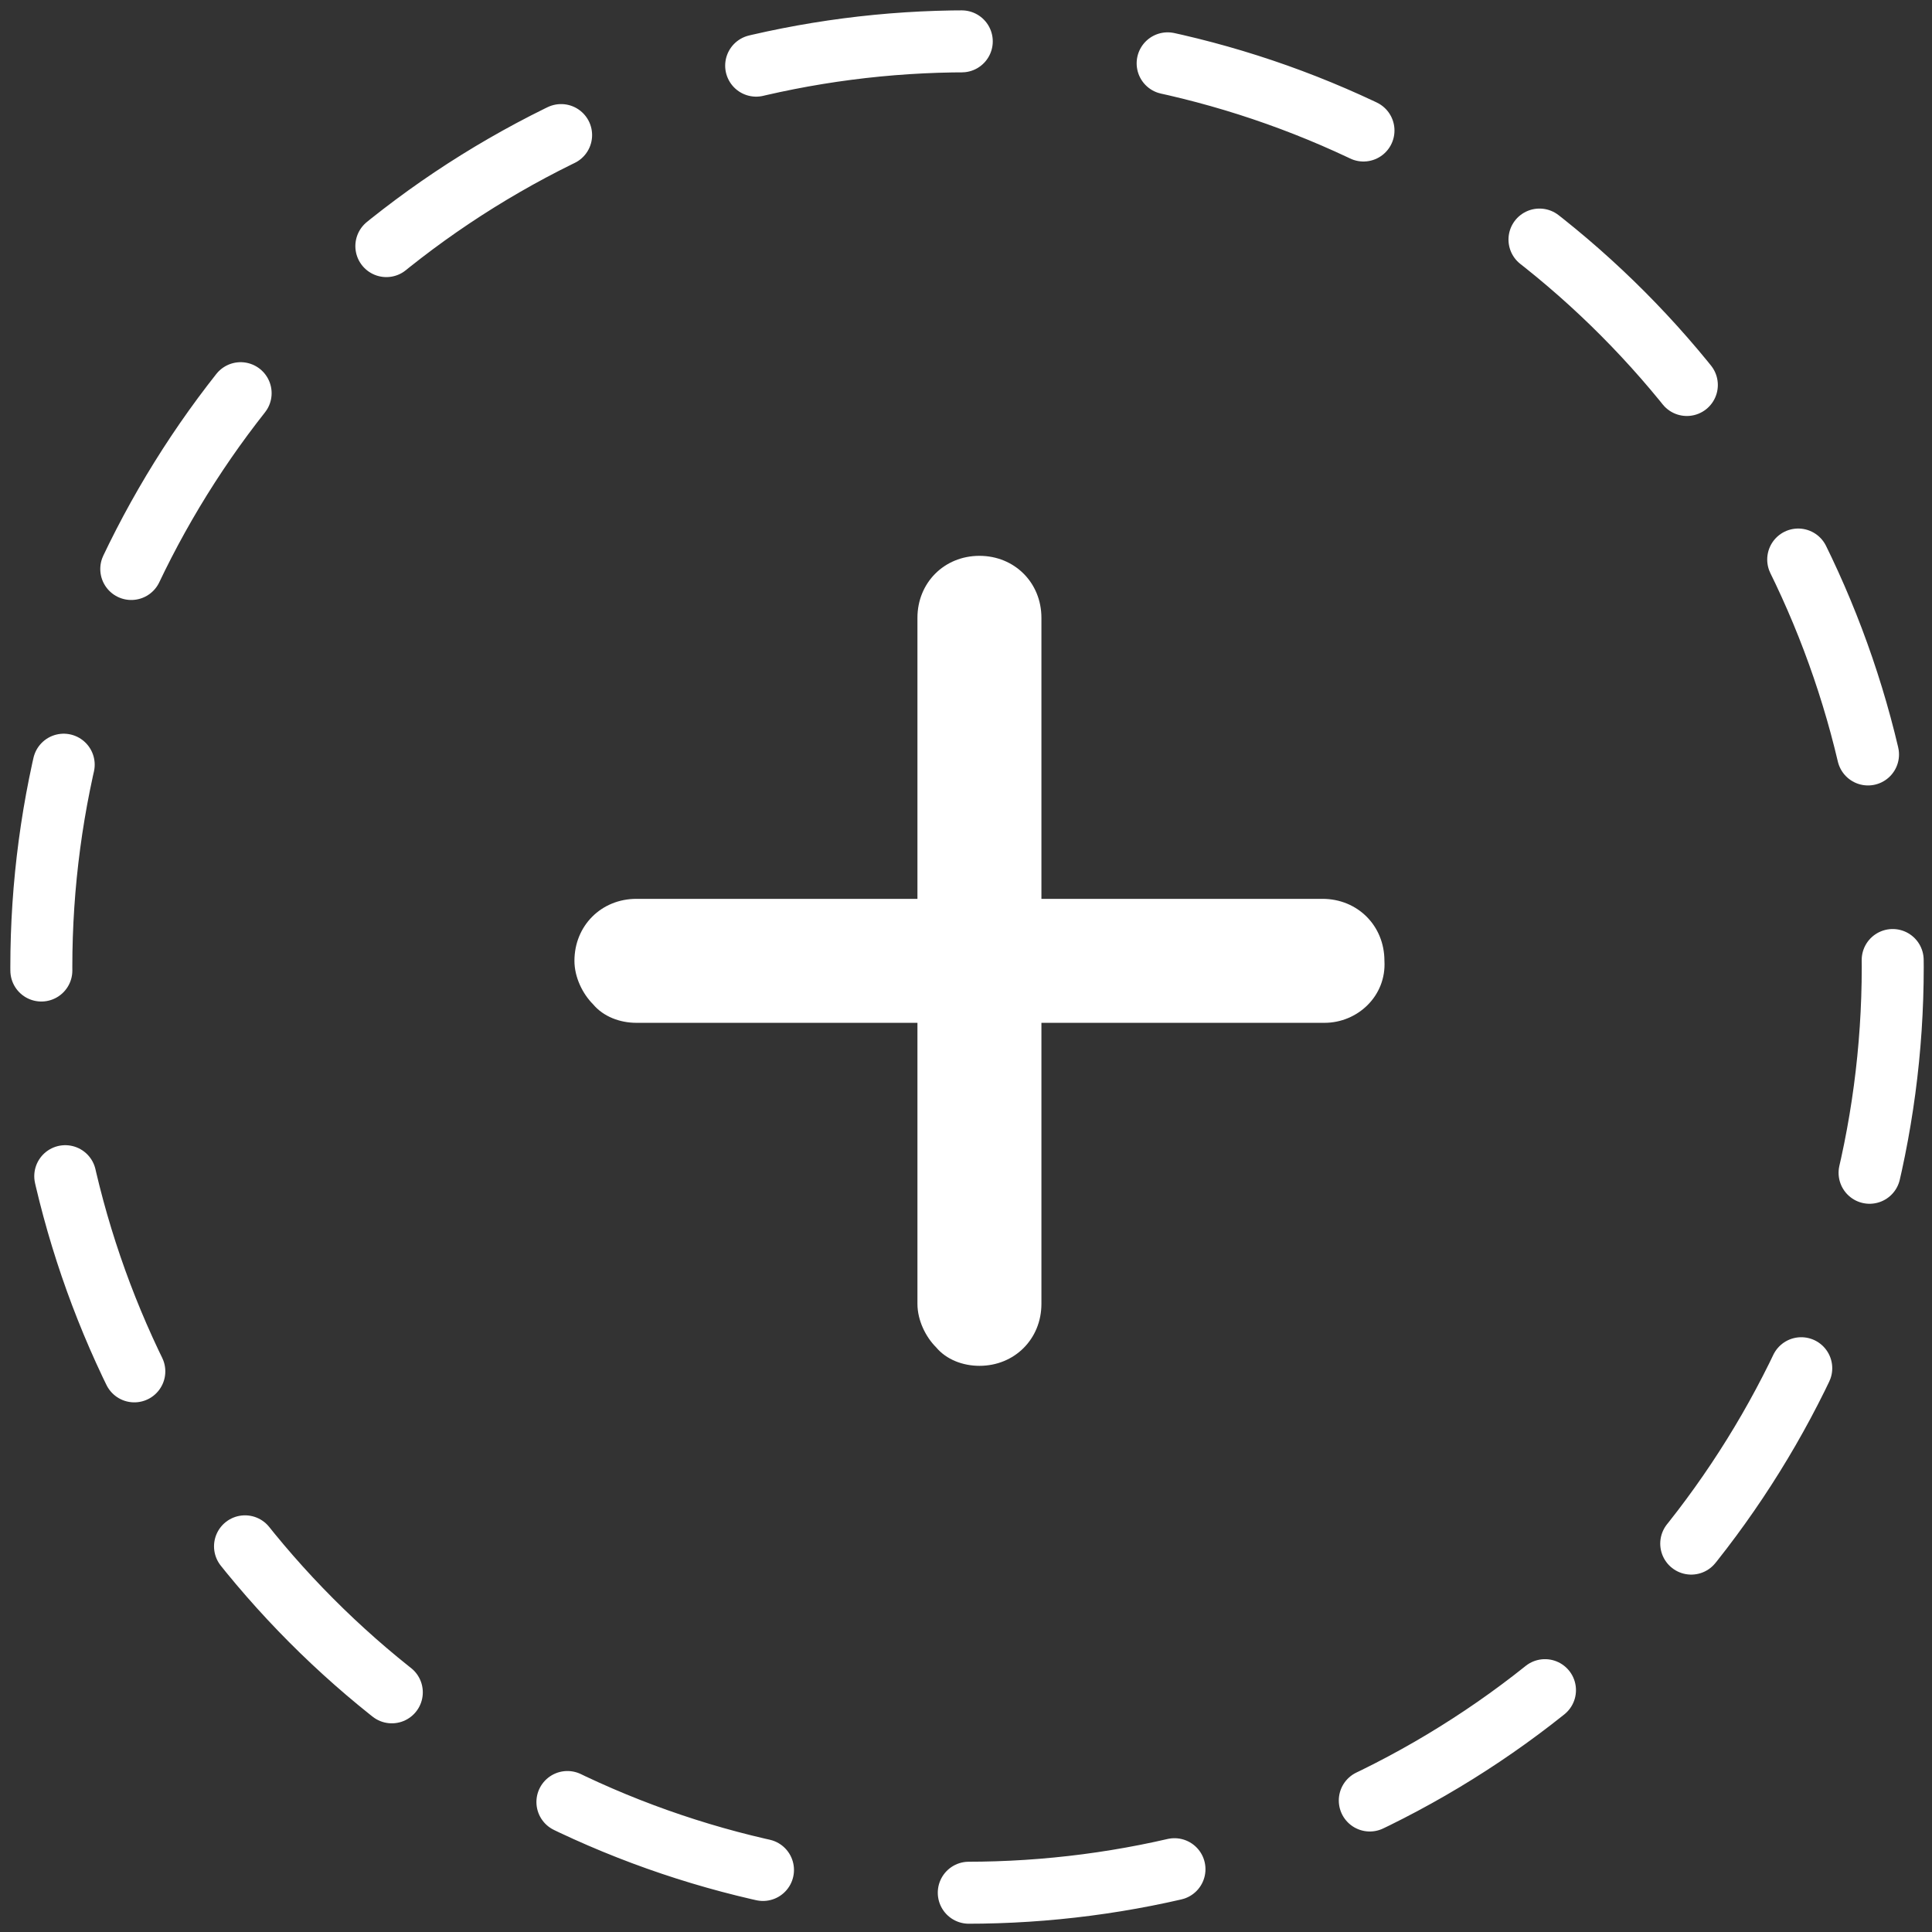 <?xml version="1.0" encoding="utf-8"?>
<!-- Generator: Adobe Illustrator 24.3.0, SVG Export Plug-In . SVG Version: 6.00 Build 0)  -->
<!DOCTYPE svg PUBLIC "-//W3C//DTD SVG 1.1//EN" "http://www.w3.org/Graphics/SVG/1.1/DTD/svg11.dtd">
<svg version="1.1" id="Layer_1" xmlns:x="http://ns.adobe.com/Extensibility/1.0/" xmlns:i="http://ns.adobe.com/AdobeIllustrator/10.0/" xmlns:graph="http://ns.adobe.com/Graphs/1.0/"
	 xmlns="http://www.w3.org/2000/svg" xmlns:xlink="http://www.w3.org/1999/xlink" x="0px" y="0px" viewBox="0 0 93.5 93.5"
	 style="enable-background:new 0 0 93.5 93.5;" xml:space="preserve">
<rect x="0" y="0" width="93.5" height="93.5" fill="#333333" stroke="none"/>
<style type="text/css">
	.st0{fill:none;stroke:#FFFFFF;stroke-width:3;stroke-linecap:round;stroke-linejoin:round;stroke-dasharray:10.041,10.041;}
	.st1{fill:#FFFFFF;}
</style>
<g>
	<circle class="st0" cx="46.8" cy="46.8" r="44.8"/>
</g>
<path class="st1" d="M64.1,49.5H50.4l0,13.6c0,1.7-1.3,3-3,3c-0.8,0-1.6-0.3-2.1-0.9c-0.5-0.5-0.9-1.3-0.9-2.1V49.5l-13.6,0
	c-0.8,0-1.6-0.3-2.1-0.9c-0.5-0.5-0.9-1.3-0.9-2.1c0-1.7,1.3-3,3-3h13.6V29.9c0-1.7,1.3-3,3-3c1.7,0,3,1.3,3,3l0,13.6h13.6
	c1.7,0,3,1.3,3,3C67.1,48.2,65.7,49.5,64.1,49.5z"/>
</svg>

